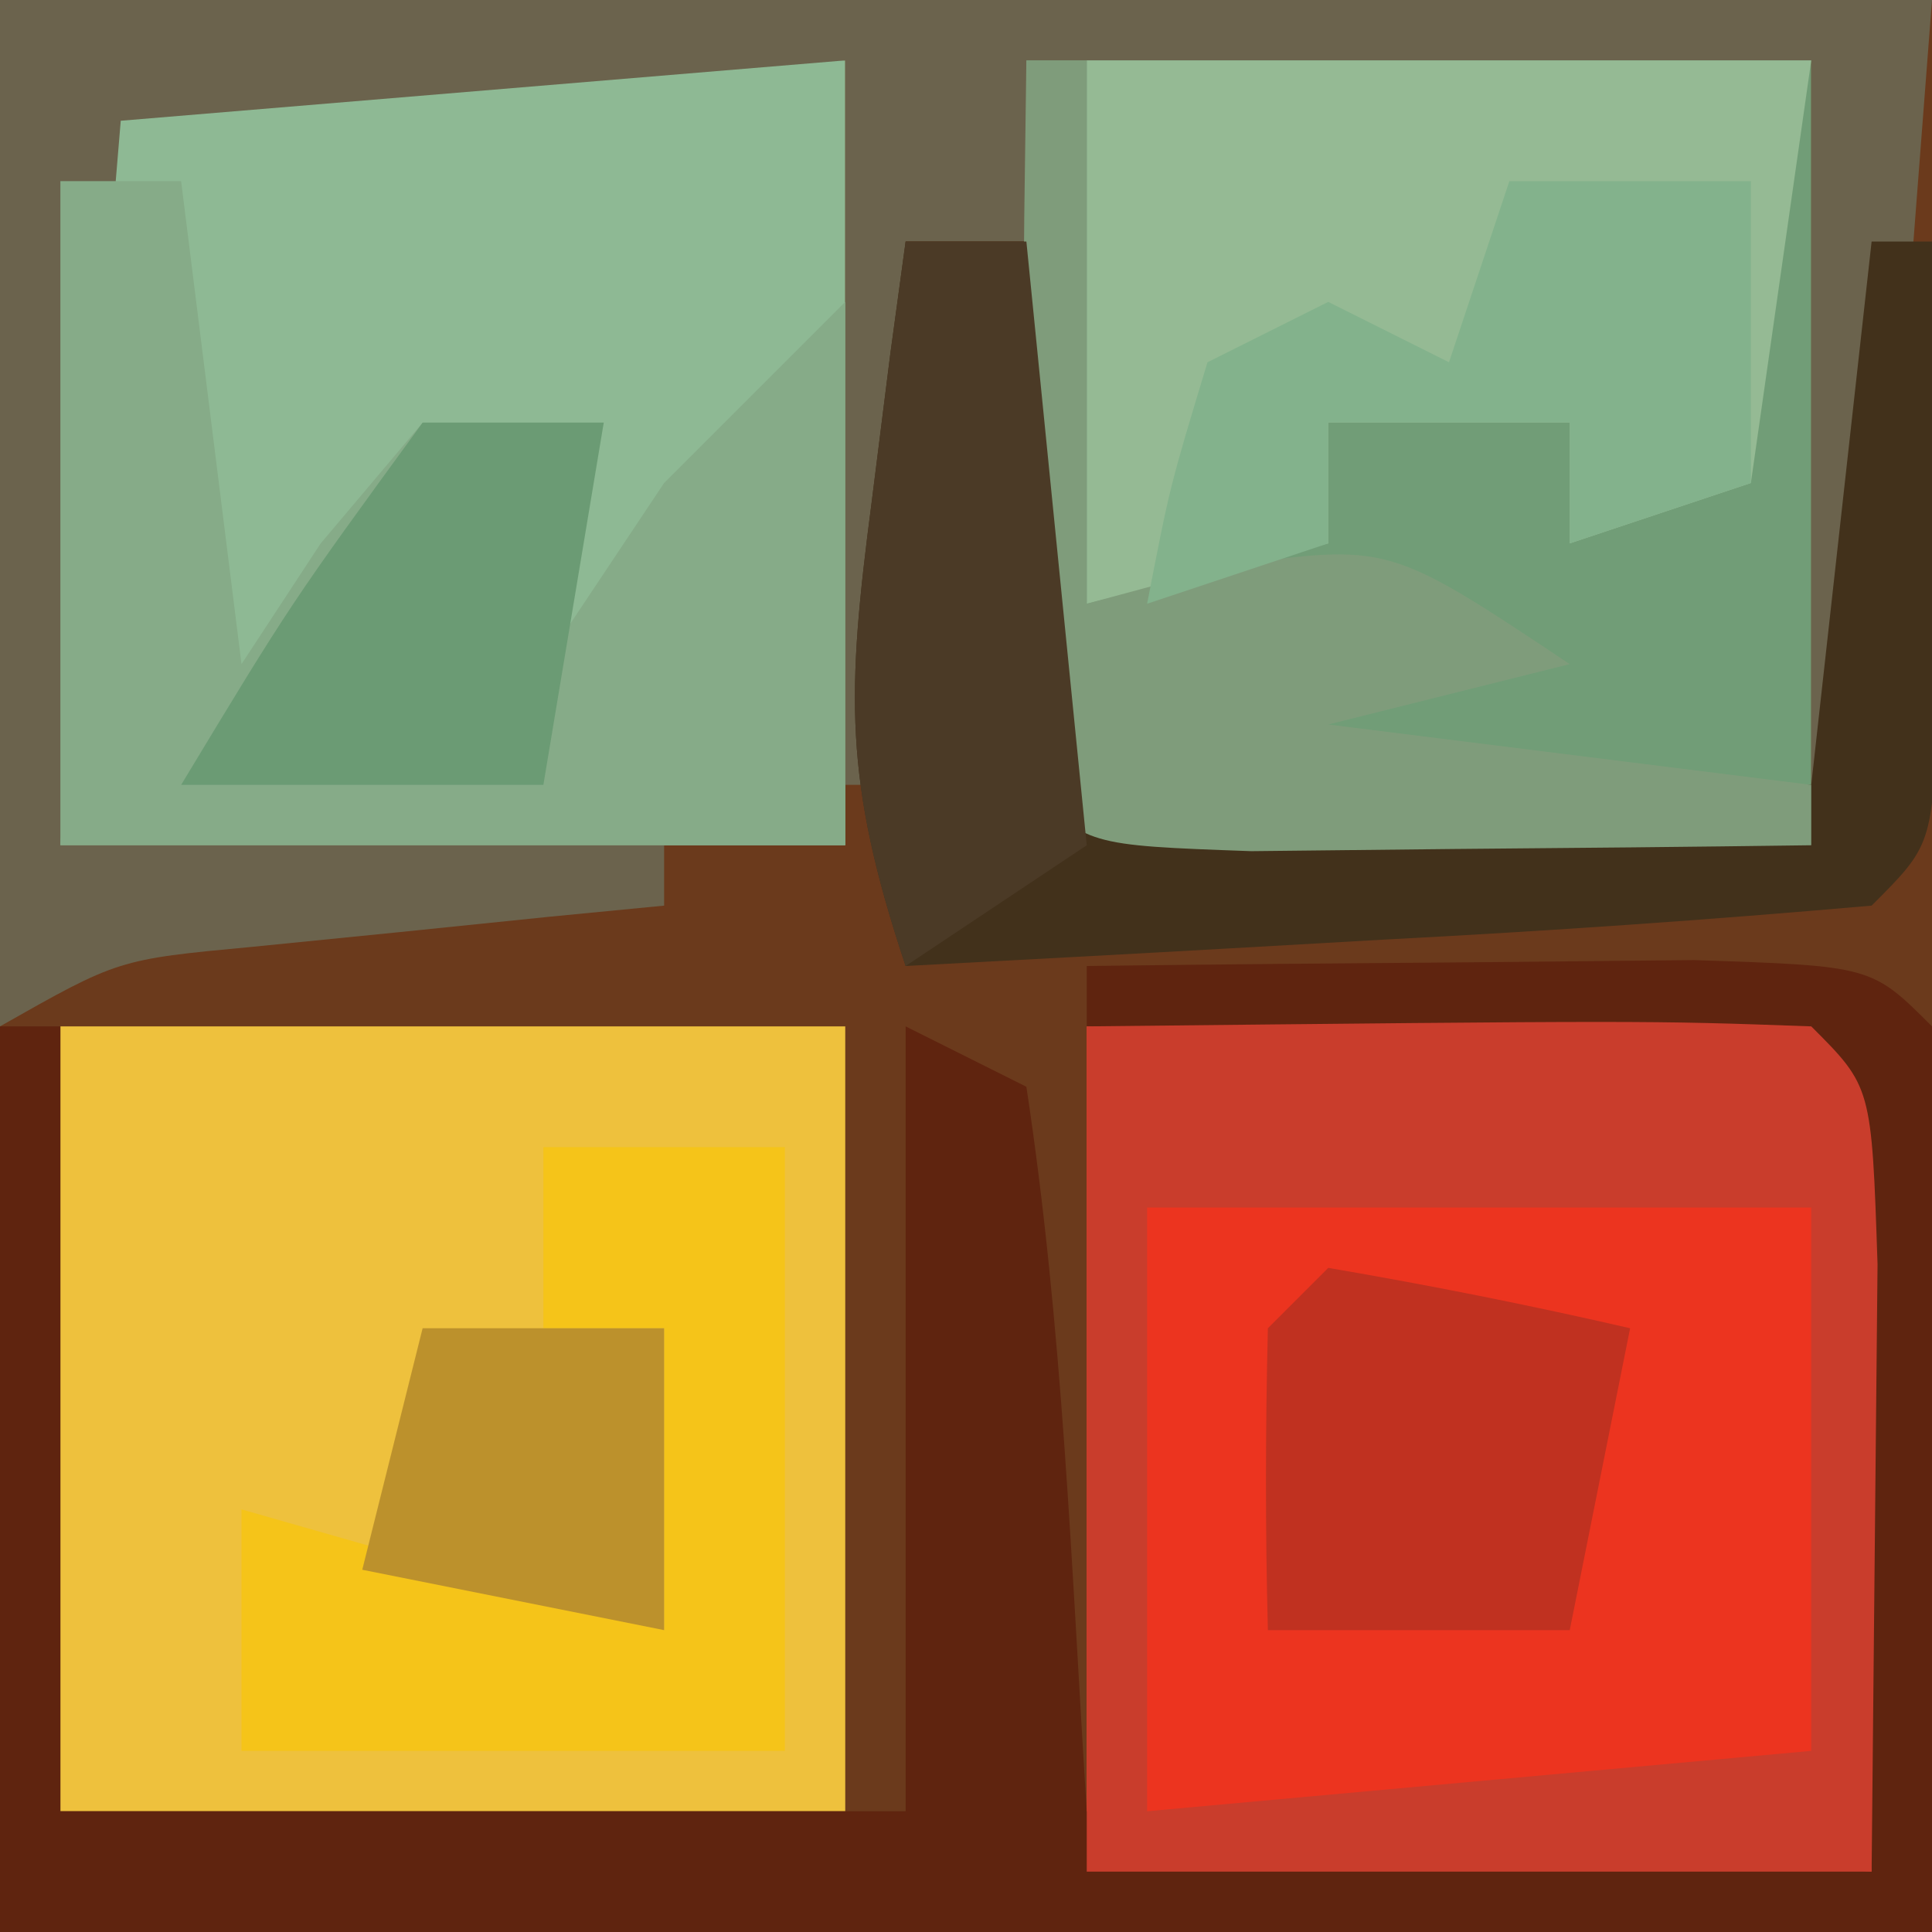 <?xml version="1.0" encoding="UTF-8"?>
<svg version="1.1" xmlns="http://www.w3.org/2000/svg" width="32" height="32">
<path d="M0 0 C10.56 0 21.12 0 32 0 C32 10.56 32 21.12 32 32 C21.44 32 10.88 32 0 32 C0 21.44 0 10.88 0 0 Z " fill="#6B3A1C" transform="translate(0,0)"/>
<path d="M0 0 C9.277 -0.098 9.277 -0.098 12 0 C13 1 13 1 13.098 3.941 C13.065 7.294 13.033 10.647 13 14 C8.71 14 4.42 14 0 14 C0 9.38 0 4.76 0 0 Z " fill="#EC341F" transform="translate(18,17)"/>
<path d="M0 0 C4.29 0 8.58 0 13 0 C13 4.29 13 8.58 13 13 C8.71 13 4.42 13 0 13 C0 8.71 0 4.42 0 0 Z " fill="#EEC13D" transform="translate(1,17)"/>
<path d="M0 0 C4.29 0 8.58 0 13 0 C13 4.29 13 8.58 13 13 C3.723 13.098 3.723 13.098 1 13 C0 12 0 12 -0.098 9.277 C-0.065 6.185 -0.033 3.092 0 0 Z " fill="#719D77" transform="translate(17,1)"/>
<path d="M0 0 C3.092 0.033 6.185 0.065 9.277 0.098 C9.277 4.388 9.277 8.678 9.277 13.098 C4.987 13.098 0.697 13.098 -3.723 13.098 C-3.82 3.82 -3.82 3.82 -3.723 1.098 C-2.723 0.098 -2.723 0.098 0 0 Z " fill="#8EB994" transform="translate(4.723,0.902)"/>
<path d="M0 0 C2.146 -0.027 4.292 -0.046 6.438 -0.062 C7.632 -0.074 8.827 -0.086 10.059 -0.098 C13 0 13 0 14 1 C14 5.95 14 10.9 14 16 C3.44 16 -7.12 16 -18 16 C-18 11.05 -18 6.1 -18 1 C-17.67 1 -17.34 1 -17 1 C-17 5.29 -17 9.58 -17 14 C-12.38 14 -7.76 14 -3 14 C-3 9.71 -3 5.42 -3 1 C-2.34 1.33 -1.68 1.66 -1 2 C-0.394 5.986 -0.254 9.973 0 14 C4.29 14.33 8.58 14.66 13 15 C12.505 8.565 12.505 8.565 12 2 C8.04 1.67 4.08 1.34 0 1 C0 0.67 0 0.34 0 0 Z " fill="#5F240F" transform="translate(18,16)"/>
<path d="M0 0 C10.56 0 21.12 0 32 0 C31.67 4.29 31.34 8.58 31 13 C30.67 13 30.34 13 30 13 C30 9.04 30 5.08 30 1 C25.71 1 21.42 1 17 1 C17 1.99 17 2.98 17 4 C16.34 4 15.68 4 15 4 C15 6.97 15 9.94 15 13 C14.67 13 14.34 13 14 13 C14 9.04 14 5.08 14 1 C8.06 1.495 8.06 1.495 2 2 C1.67 5.96 1.34 9.92 1 14 C4.3 14 7.6 14 11 14 C11 14.33 11 14.66 11 15 C10.374 15.061 9.747 15.121 9.102 15.184 C8.284 15.267 7.467 15.351 6.625 15.438 C5.813 15.519 5.001 15.6 4.164 15.684 C1.957 15.891 1.957 15.891 0 17 C0 11.39 0 5.78 0 0 Z " fill="#6B634D" transform="translate(0,0)"/>
<path d="M0 0 C0.66 0 1.32 0 2 0 C2.33 2.64 2.66 5.28 3 8 C3.433 7.34 3.866 6.68 4.312 6 C4.869 5.34 5.426 4.68 6 4 C6.99 4 7.98 4 9 4 C8.67 5.32 8.34 6.64 8 8 C8.66 7.01 9.32 6.02 10 5 C10.99 4.01 11.98 3.02 13 2 C13 4.97 13 7.94 13 11 C8.71 11 4.42 11 0 11 C0 7.37 0 3.74 0 0 Z " fill="#86AB88" transform="translate(1,3)"/>
<path d="M0 0 C3.96 0 7.92 0 12 0 C11.67 2.31 11.34 4.62 11 7 C10.01 7.33 9.02 7.66 8 8 C8 7.34 8 6.68 8 6 C6.68 6 5.36 6 4 6 C4 6.66 4 7.32 4 8 C2.68 8.33 1.36 8.66 0 9 C0 6.03 0 3.06 0 0 Z " fill="#95BA94" transform="translate(18,1)"/>
<path d="M0 0 C9.277 -0.098 9.277 -0.098 12 0 C13 1 13 1 13.098 3.941 C13.065 7.294 13.033 10.647 13 14 C8.71 14 4.42 14 0 14 C0 9.38 0 4.76 0 0 Z M1 3 C1 6.3 1 9.6 1 13 C6.445 12.505 6.445 12.505 12 12 C12 9.03 12 6.06 12 3 C8.37 3 4.74 3 1 3 Z " fill="#C93D2C" transform="translate(18,17)"/>
<path d="M0 0 C0.66 0 1.32 0 2 0 C2.33 2.97 2.66 5.94 3 9 C6.96 9 10.92 9 15 9 C15.33 6.03 15.66 3.06 16 0 C16.33 0 16.66 0 17 0 C17.027 1.646 17.046 3.292 17.062 4.938 C17.074 5.854 17.086 6.771 17.098 7.715 C17 10 17 10 16 11 C13.308 11.237 10.635 11.422 7.938 11.562 C6.8 11.627 6.8 11.627 5.639 11.693 C3.759 11.8 1.88 11.9 0 12 C-1.032 8.905 -0.975 7.474 -0.562 4.312 C-0.461 3.504 -0.359 2.696 -0.254 1.863 C-0.17 1.248 -0.086 0.634 0 0 Z " fill="#42311B" transform="translate(15,4)"/>
<path d="M0 0 C1.32 0 2.64 0 4 0 C4 3.3 4 6.6 4 10 C1.03 10 -1.94 10 -5 10 C-5 8.68 -5 7.36 -5 6 C-2.69 6.66 -0.38 7.32 2 8 C2 6.35 2 4.7 2 3 C1.34 3 0.68 3 0 3 C0 2.01 0 1.02 0 0 Z " fill="#F5C419" transform="translate(9,19)"/>
<path d="M0 0 C0.33 0 0.66 0 1 0 C1 2.97 1 5.94 1 9 C1.763 8.794 2.526 8.588 3.312 8.375 C6 8 6 8 9 10 C7.68 10.33 6.36 10.66 5 11 C7.64 11.33 10.28 11.66 13 12 C13 12.33 13 12.66 13 13 C11.021 13.027 9.042 13.046 7.062 13.062 C5.96 13.074 4.858 13.086 3.723 13.098 C1 13 1 13 0 12 C-0.072 9.98 -0.084 7.958 -0.062 5.938 C-0.053 4.833 -0.044 3.728 -0.035 2.59 C-0.024 1.735 -0.012 0.881 0 0 Z " fill="#7F9C7B" transform="translate(17,1)"/>
<path d="M0 0 C1.32 0 2.64 0 4 0 C4 1.65 4 3.3 4 5 C3.01 5.33 2.02 5.66 1 6 C1 5.34 1 4.68 1 4 C-0.32 4 -1.64 4 -3 4 C-3 4.66 -3 5.32 -3 6 C-3.99 6.33 -4.98 6.66 -6 7 C-5.625 5.062 -5.625 5.062 -5 3 C-4.34 2.67 -3.68 2.34 -3 2 C-2.34 2.33 -1.68 2.66 -1 3 C-0.67 2.01 -0.34 1.02 0 0 Z " fill="#83B28C" transform="translate(25,3)"/>
<path d="M0 0 C1.675 0.286 3.344 0.618 5 1 C4.67 2.65 4.34 4.3 4 6 C2.35 6 0.7 6 -1 6 C-1.043 4.334 -1.041 2.666 -1 1 C-0.67 0.67 -0.34 0.34 0 0 Z " fill="#C03120" transform="translate(22,21)"/>
<path d="M0 0 C0.99 0 1.98 0 3 0 C2.67 1.98 2.34 3.96 2 6 C0.02 6 -1.96 6 -4 6 C-2.188 3 -2.188 3 0 0 Z " fill="#6B9B74" transform="translate(7,7)"/>
<path d="M0 0 C0.66 0 1.32 0 2 0 C2.33 3.3 2.66 6.6 3 10 C2.01 10.66 1.02 11.32 0 12 C-1.032 8.905 -0.975 7.474 -0.562 4.312 C-0.461 3.504 -0.359 2.696 -0.254 1.863 C-0.17 1.248 -0.086 0.634 0 0 Z " fill="#4B3A26" transform="translate(15,4)"/>
<path d="M0 0 C1.32 0 2.64 0 4 0 C4 1.65 4 3.3 4 5 C2.35 4.67 0.7 4.34 -1 4 C-0.67 2.68 -0.34 1.36 0 0 Z " fill="#BC912C" transform="translate(7,22)"/>
</svg>
